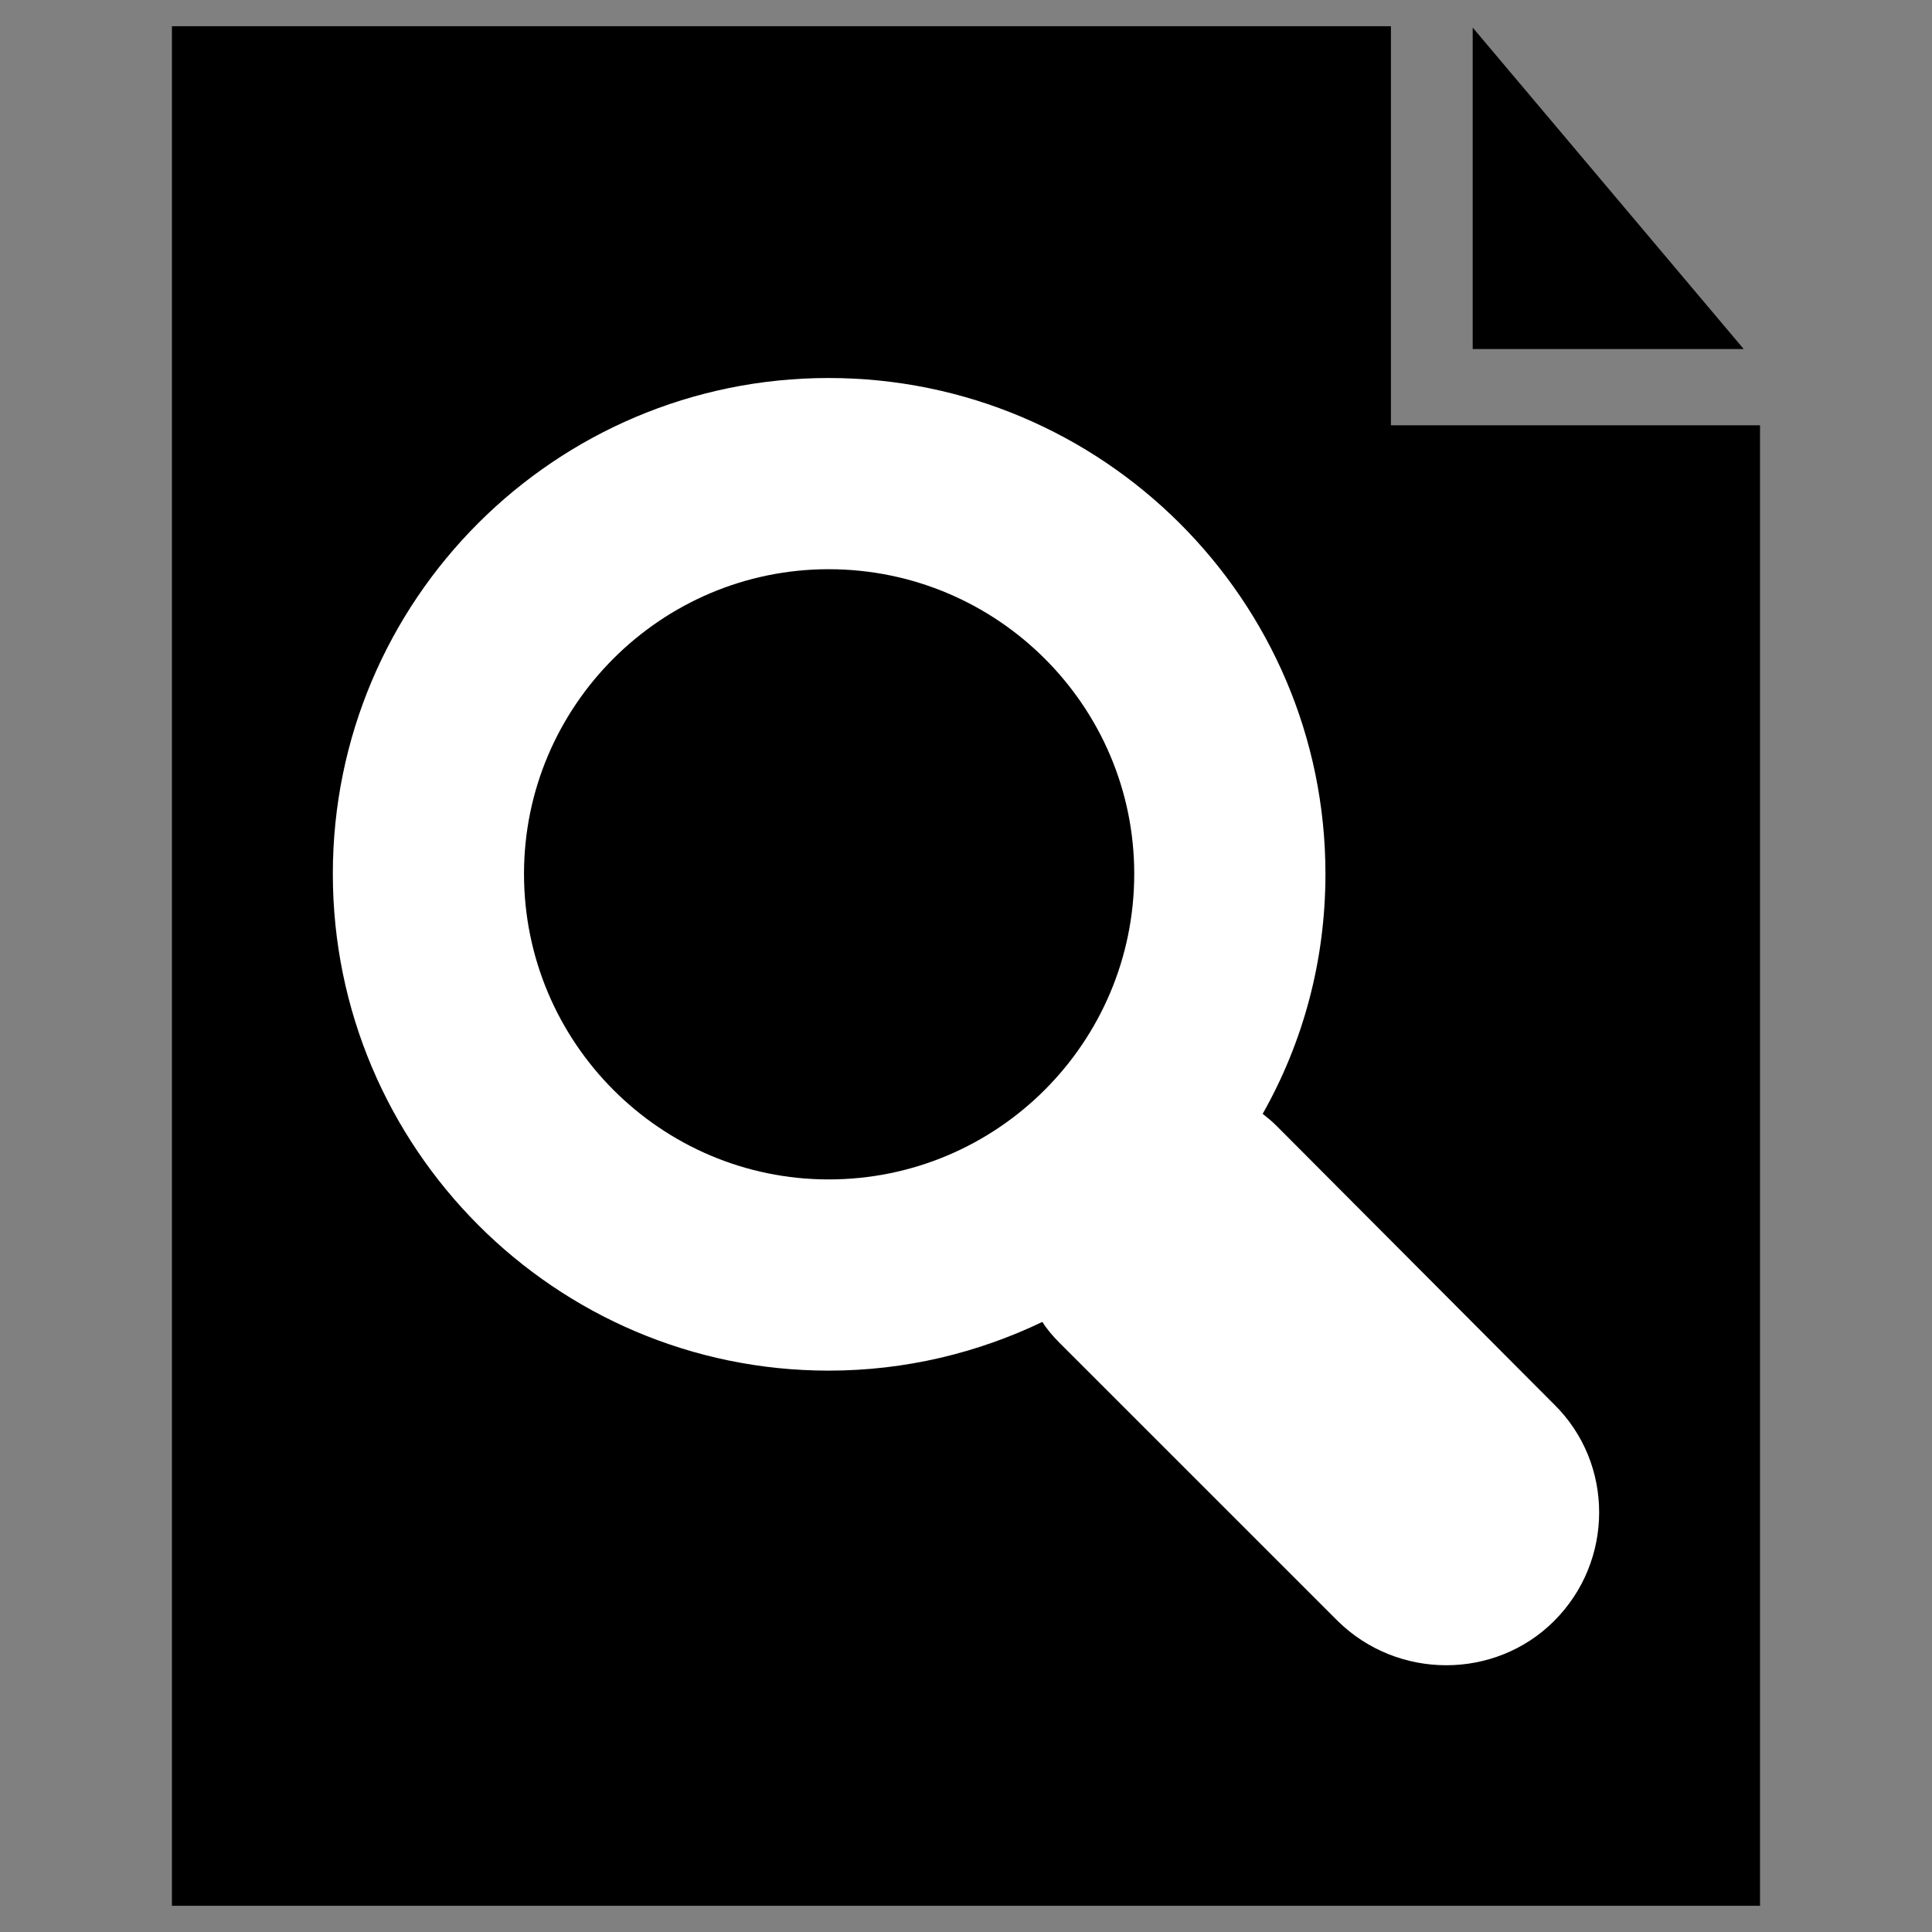 <?xml version="1.0" encoding="UTF-8" standalone="no" ?>
<!DOCTYPE svg PUBLIC "-//W3C//DTD SVG 1.1//EN" "http://www.w3.org/Graphics/SVG/1.1/DTD/svg11.dtd">
<svg xmlns="http://www.w3.org/2000/svg" xmlns:xlink="http://www.w3.org/1999/xlink" version="1.1" width="1080" height="1080" viewBox="0 0 1080 1080" xml:space="preserve">
<rect x="0" y="0" width="1080" height="1080" fill="#808080" stroke="none"/>
<desc>Created with Fabric.js 5.2.4</desc>
<defs>
</defs>
<rect x="0" y="0" width="100%" height="100%" fill="transparent"></rect>
<g transform="matrix(1 0 0 1 540 540)" id="7cd77fc0-9e42-4d71-bd6a-b0dedc64eff3"  >
<rect style="stroke: none; stroke-width: 1; stroke-dasharray: none; stroke-linecap: butt; stroke-dashoffset: 0; stroke-linejoin: miter; stroke-miterlimit: 4; fill: rgb(0,0,0); fill-rule: nonzero; opacity: 1; visibility: hidden;" vector-effect="non-scaling-stroke"  x="-540" y="-540" rx="0" ry="0" width="1080" height="1080" />
</g>
<g transform="matrix(1 0 0 1 540 540)" id="4fc6ccea-46b3-46be-8c30-d386a014abbb"  >
</g>
<g transform="matrix(14.37 0 0 14.37 540 540)" id="113f4937-165b-44c9-8740-c79c07a89cfb"  >
<path style="stroke: rgb(0,0,0); stroke-width: 0; stroke-dasharray: none; stroke-linecap: butt; stroke-dashoffset: 0; stroke-linejoin: miter; stroke-miterlimit: 4; fill: rgb(0,0,0); fill-rule: nonzero; opacity: 1;" vector-effect="non-scaling-stroke"  transform=" translate(-50, -50)" d="M 19.11 13.441 L 66.53 13.441 L 66.53 28.966 L 80.888 28.966 L 80.888 86.559 L 19.11 86.559 L 19.11 13.441 z M 69.711 13.494 L 80.254 26 L 69.711 26 L 69.711 13.494 z" stroke-linecap="round" />
</g>
<g transform="matrix(9.54 0 0 9.54 540 571.09)"  >
<g style="" vector-effect="non-scaling-stroke"   >
		<g transform="matrix(1 0 0 1 -8.16 -8.82)"  >
<path style="stroke: none; stroke-width: 1; stroke-dasharray: none; stroke-linecap: butt; stroke-dashoffset: 0; stroke-linejoin: miter; stroke-miterlimit: 4; fill: rgb(255,255,255); fill-rule: nonzero; opacity: 1;" vector-effect="non-scaling-stroke"  transform=" translate(-41.84, -41.18)" d="M 51.895 37.497 L 45.522 37.497 L 45.522 31.181 C 45.522 29.149 43.876 27.502 41.843 27.502 C 39.867 27.502 38.218 29.148 38.218 31.181 L 38.218 37.497 L 31.849 37.497 C 29.87 37.497 28.224 39.145 28.166 41.177 C 28.223 43.209 29.869 44.858 31.849 44.858 L 38.218 44.858 L 38.218 51.174 C 38.218 53.205 39.868 54.854 41.843 54.854 C 43.875 54.854 45.522 53.206 45.522 51.174 L 45.522 44.858 L 51.895 44.858 C 53.871 44.858 55.521 43.21 55.521 41.177 C 55.521 39.144 53.87 37.497 51.895 37.497 z" stroke-linecap="round" />
</g>
		<g transform="matrix(1 0 0 1 0 0)"  >
<path style="stroke: none; stroke-width: 1; stroke-dasharray: none; stroke-linecap: butt; stroke-dashoffset: 0; stroke-linejoin: miter; stroke-miterlimit: 4; fill: rgb(255,255,255); fill-rule: nonzero; opacity: 1;" vector-effect="non-scaling-stroke"  transform=" translate(-50, -50)" d="M 84.464 72.431 L 68.152 56.063 C 67.933 55.843 67.657 55.623 67.384 55.403 C 69.745 51.23 71.062 46.452 71.062 41.342 C 71.062 25.303 57.991 12.287 41.952 12.287 C 25.913 12.287 12.899 25.303 12.899 41.342 C 12.899 57.38 25.914 70.451 41.953 70.451 C 46.456 70.451 50.687 69.409 54.476 67.596 C 54.752 68.037 55.081 68.419 55.463 68.805 L 71.778 85.117 C 75.294 88.58 81.005 88.58 84.464 85.117 C 87.979 81.603 87.979 75.89 84.464 72.431 z M 41.953 59.247 C 32.121 59.247 24.101 51.229 24.101 41.342 C 24.101 31.51 32.121 23.491 41.953 23.491 C 51.838 23.491 59.858 31.51 59.858 41.342 C 59.857 51.229 51.838 59.247 41.953 59.247 z" stroke-linecap="round" />
</g>
</g>
</g>
<g transform="matrix(4.57 0 0 4.31 461.45 487.21)" id="df51e65a-a512-41fe-924e-bd39a1735753"  >
<circle style="stroke: rgb(0,0,0); stroke-width: 0; stroke-dasharray: none; stroke-linecap: butt; stroke-dashoffset: 0; stroke-linejoin: miter; stroke-miterlimit: 4; fill: rgb(0,0,0); fill-rule: nonzero; opacity: 1;" vector-effect="non-scaling-stroke"  cx="0" cy="0" r="35" />
</g>
</svg>